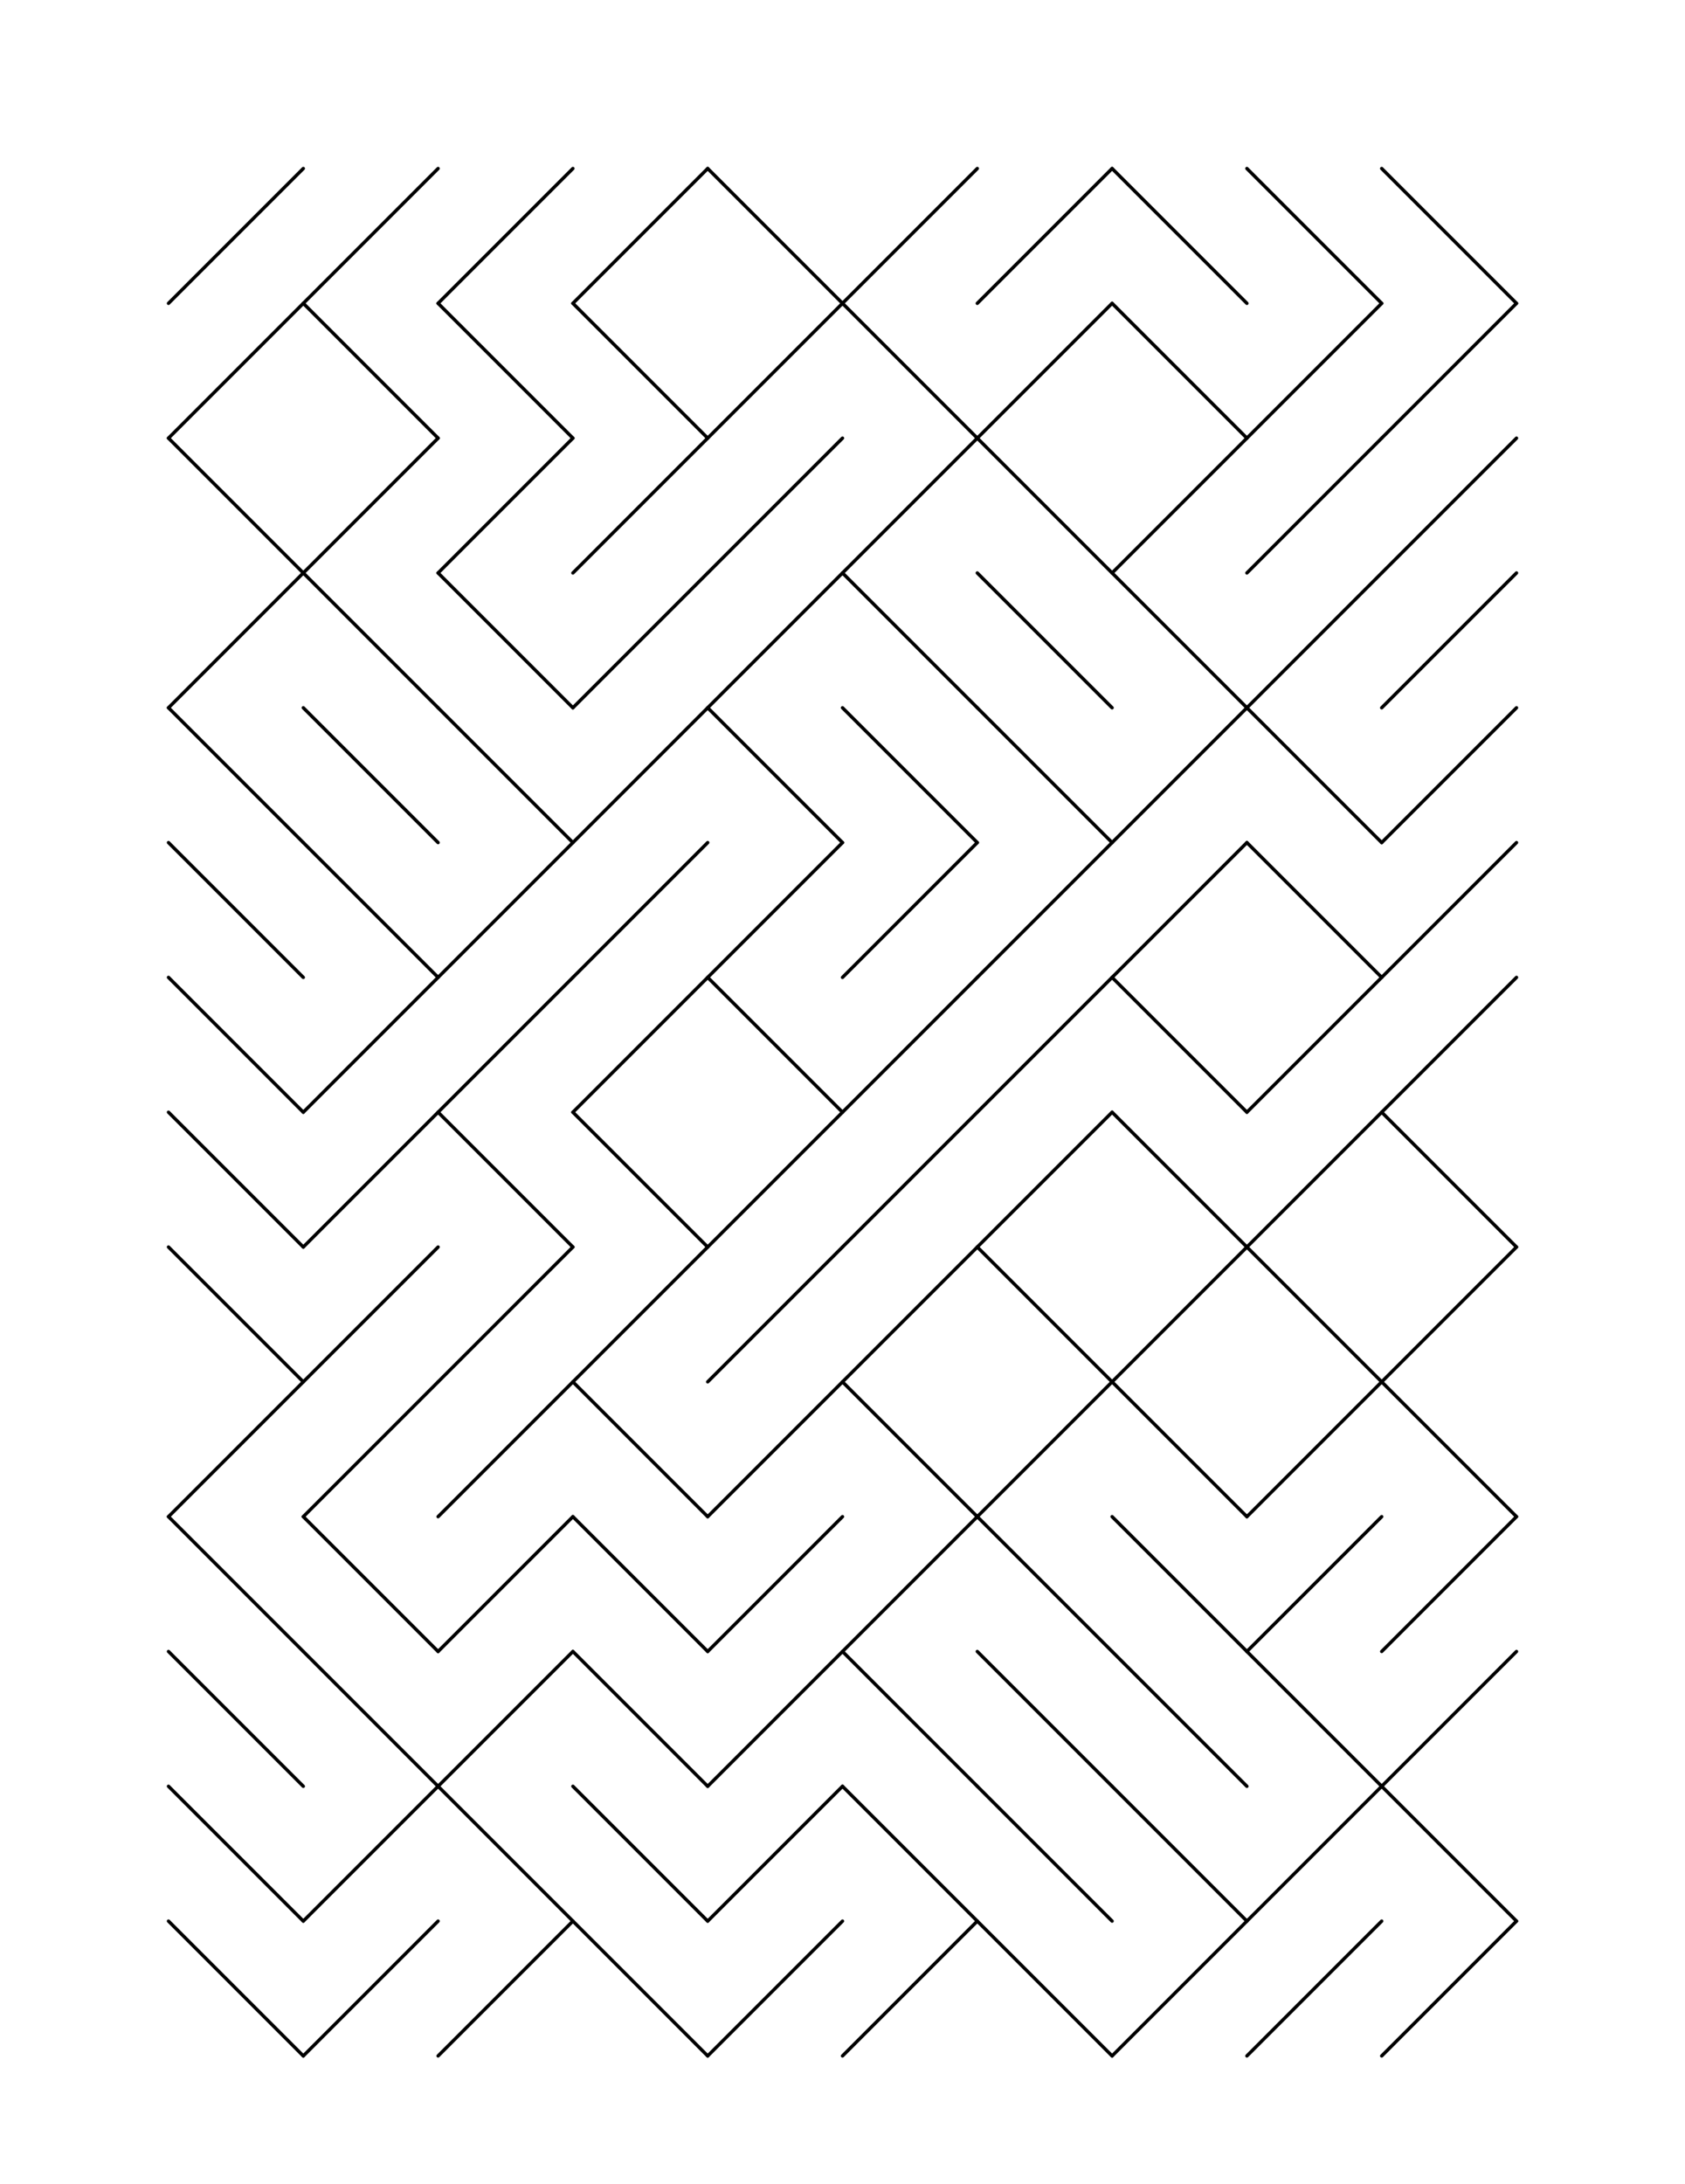 <?xml version="1.0"?>
<!DOCTYPE svg PUBLIC '-//W3C//DTD SVG 1.0//EN'
          'http://www.w3.org/TR/2001/REC-SVG-20010904/DTD/svg10.dtd'>
<svg xmlns:xlink="http://www.w3.org/1999/xlink" style="fill-opacity:1; color-rendering:auto; color-interpolation:auto; text-rendering:auto; stroke:black; stroke-linecap:square; stroke-miterlimit:10; shape-rendering:auto; stroke-opacity:1; fill:black; stroke-dasharray:none; font-weight:normal; stroke-width:1; font-family:'Dialog'; font-style:normal; stroke-linejoin:miter; font-size:12px; stroke-dashoffset:0; image-rendering:auto;" width="500" height="648" xmlns="http://www.w3.org/2000/svg"
><!--Generated by the Batik Graphics2D SVG Generator--><defs id="genericDefs"
  /><g
  ><g style="stroke-linecap:round; fill:white; stroke:white;"
    ><rect x="0" width="500" height="648" y="0" style="stroke:none;"
    /></g
    ><g style="stroke-linecap:round;"
    ><line y2="90" style="fill:none;" x1="90" x2="50" y1="50"
      /><line y2="130" style="fill:none;" x1="90" x2="50" y1="90"
      /><line y2="170" style="fill:none;" x1="50" x2="90" y1="130"
      /><line y2="210" style="fill:none;" x1="90" x2="50" y1="170"
      /><line y2="250" style="fill:none;" x1="50" x2="90" y1="210"
      /><line y2="290" style="fill:none;" x1="50" x2="90" y1="250"
      /><line y2="330" style="fill:none;" x1="50" x2="90" y1="290"
      /><line y2="370" style="fill:none;" x1="50" x2="90" y1="330"
      /><line y2="410" style="fill:none;" x1="50" x2="90" y1="370"
      /><line y2="450" style="fill:none;" x1="90" x2="50" y1="410"
      /><line y2="490" style="fill:none;" x1="50" x2="90" y1="450"
      /><line y2="530" style="fill:none;" x1="50" x2="90" y1="490"
      /><line y2="570" style="fill:none;" x1="50" x2="90" y1="530"
      /><line y2="610" style="fill:none;" x1="50" x2="90" y1="570"
      /><line y2="90" style="fill:none;" x1="130" x2="90" y1="50"
      /><line y2="130" style="fill:none;" x1="90" x2="130" y1="90"
      /><line y2="170" style="fill:none;" x1="130" x2="90" y1="130"
      /><line y2="210" style="fill:none;" x1="90" x2="130" y1="170"
      /><line y2="250" style="fill:none;" x1="90" x2="130" y1="210"
      /><line y2="290" style="fill:none;" x1="90" x2="130" y1="250"
      /><line y2="330" style="fill:none;" x1="130" x2="90" y1="290"
      /><line y2="370" style="fill:none;" x1="130" x2="90" y1="330"
      /><line y2="410" style="fill:none;" x1="130" x2="90" y1="370"
      /><line y2="450" style="fill:none;" x1="130" x2="90" y1="410"
      /><line y2="490" style="fill:none;" x1="90" x2="130" y1="450"
      /><line y2="530" style="fill:none;" x1="90" x2="130" y1="490"
      /><line y2="570" style="fill:none;" x1="130" x2="90" y1="530"
      /><line y2="610" style="fill:none;" x1="130" x2="90" y1="570"
      /><line y2="90" style="fill:none;" x1="170" x2="130" y1="50"
      /><line y2="130" style="fill:none;" x1="130" x2="170" y1="90"
      /><line y2="170" style="fill:none;" x1="170" x2="130" y1="130"
      /><line y2="210" style="fill:none;" x1="130" x2="170" y1="170"
      /><line y2="250" style="fill:none;" x1="130" x2="170" y1="210"
      /><line y2="290" style="fill:none;" x1="170" x2="130" y1="250"
      /><line y2="330" style="fill:none;" x1="170" x2="130" y1="290"
      /><line y2="370" style="fill:none;" x1="130" x2="170" y1="330"
      /><line y2="410" style="fill:none;" x1="170" x2="130" y1="370"
      /><line y2="450" style="fill:none;" x1="170" x2="130" y1="410"
      /><line y2="490" style="fill:none;" x1="170" x2="130" y1="450"
      /><line y2="530" style="fill:none;" x1="170" x2="130" y1="490"
      /><line y2="570" style="fill:none;" x1="130" x2="170" y1="530"
      /><line y2="610" style="fill:none;" x1="170" x2="130" y1="570"
      /><line y2="90" style="fill:none;" x1="210" x2="170" y1="50"
      /><line y2="130" style="fill:none;" x1="170" x2="210" y1="90"
      /><line y2="170" style="fill:none;" x1="210" x2="170" y1="130"
      /><line y2="210" style="fill:none;" x1="210" x2="170" y1="170"
      /><line y2="250" style="fill:none;" x1="210" x2="170" y1="210"
      /><line y2="290" style="fill:none;" x1="210" x2="170" y1="250"
      /><line y2="330" style="fill:none;" x1="210" x2="170" y1="290"
      /><line y2="370" style="fill:none;" x1="170" x2="210" y1="330"
      /><line y2="410" style="fill:none;" x1="210" x2="170" y1="370"
      /><line y2="450" style="fill:none;" x1="170" x2="210" y1="410"
      /><line y2="490" style="fill:none;" x1="170" x2="210" y1="450"
      /><line y2="530" style="fill:none;" x1="170" x2="210" y1="490"
      /><line y2="570" style="fill:none;" x1="170" x2="210" y1="530"
      /><line y2="610" style="fill:none;" x1="170" x2="210" y1="570"
      /><line y2="90" style="fill:none;" x1="210" x2="250" y1="50"
      /><line y2="130" style="fill:none;" x1="250" x2="210" y1="90"
      /><line y2="170" style="fill:none;" x1="250" x2="210" y1="130"
      /><line y2="210" style="fill:none;" x1="250" x2="210" y1="170"
      /><line y2="250" style="fill:none;" x1="210" x2="250" y1="210"
      /><line y2="290" style="fill:none;" x1="250" x2="210" y1="250"
      /><line y2="330" style="fill:none;" x1="210" x2="250" y1="290"
      /><line y2="370" style="fill:none;" x1="250" x2="210" y1="330"
      /><line y2="410" style="fill:none;" x1="250" x2="210" y1="370"
      /><line y2="450" style="fill:none;" x1="250" x2="210" y1="410"
      /><line y2="490" style="fill:none;" x1="250" x2="210" y1="450"
      /><line y2="530" style="fill:none;" x1="250" x2="210" y1="490"
      /><line y2="570" style="fill:none;" x1="250" x2="210" y1="530"
      /><line y2="610" style="fill:none;" x1="250" x2="210" y1="570"
      /><line y2="90" style="fill:none;" x1="290" x2="250" y1="50"
      /><line y2="130" style="fill:none;" x1="250" x2="290" y1="90"
      /><line y2="170" style="fill:none;" x1="290" x2="250" y1="130"
      /><line y2="210" style="fill:none;" x1="250" x2="290" y1="170"
      /><line y2="250" style="fill:none;" x1="250" x2="290" y1="210"
      /><line y2="290" style="fill:none;" x1="290" x2="250" y1="250"
      /><line y2="330" style="fill:none;" x1="290" x2="250" y1="290"
      /><line y2="370" style="fill:none;" x1="290" x2="250" y1="330"
      /><line y2="410" style="fill:none;" x1="290" x2="250" y1="370"
      /><line y2="450" style="fill:none;" x1="250" x2="290" y1="410"
      /><line y2="490" style="fill:none;" x1="290" x2="250" y1="450"
      /><line y2="530" style="fill:none;" x1="250" x2="290" y1="490"
      /><line y2="570" style="fill:none;" x1="250" x2="290" y1="530"
      /><line y2="610" style="fill:none;" x1="290" x2="250" y1="570"
      /><line y2="90" style="fill:none;" x1="330" x2="290" y1="50"
      /><line y2="130" style="fill:none;" x1="330" x2="290" y1="90"
      /><line y2="170" style="fill:none;" x1="290" x2="330" y1="130"
      /><line y2="210" style="fill:none;" x1="290" x2="330" y1="170"
      /><line y2="250" style="fill:none;" x1="290" x2="330" y1="210"
      /><line y2="290" style="fill:none;" x1="330" x2="290" y1="250"
      /><line y2="330" style="fill:none;" x1="330" x2="290" y1="290"
      /><line y2="370" style="fill:none;" x1="330" x2="290" y1="330"
      /><line y2="410" style="fill:none;" x1="290" x2="330" y1="370"
      /><line y2="450" style="fill:none;" x1="330" x2="290" y1="410"
      /><line y2="490" style="fill:none;" x1="290" x2="330" y1="450"
      /><line y2="530" style="fill:none;" x1="290" x2="330" y1="490"
      /><line y2="570" style="fill:none;" x1="290" x2="330" y1="530"
      /><line y2="610" style="fill:none;" x1="290" x2="330" y1="570"
      /><line y2="90" style="fill:none;" x1="330" x2="370" y1="50"
      /><line y2="130" style="fill:none;" x1="330" x2="370" y1="90"
      /><line y2="170" style="fill:none;" x1="370" x2="330" y1="130"
      /><line y2="210" style="fill:none;" x1="330" x2="370" y1="170"
      /><line y2="250" style="fill:none;" x1="370" x2="330" y1="210"
      /><line y2="290" style="fill:none;" x1="370" x2="330" y1="250"
      /><line y2="330" style="fill:none;" x1="330" x2="370" y1="290"
      /><line y2="370" style="fill:none;" x1="330" x2="370" y1="330"
      /><line y2="410" style="fill:none;" x1="370" x2="330" y1="370"
      /><line y2="450" style="fill:none;" x1="330" x2="370" y1="410"
      /><line y2="490" style="fill:none;" x1="330" x2="370" y1="450"
      /><line y2="530" style="fill:none;" x1="330" x2="370" y1="490"
      /><line y2="570" style="fill:none;" x1="330" x2="370" y1="530"
      /><line y2="610" style="fill:none;" x1="370" x2="330" y1="570"
      /><line y2="90" style="fill:none;" x1="370" x2="410" y1="50"
      /><line y2="130" style="fill:none;" x1="410" x2="370" y1="90"
      /><line y2="170" style="fill:none;" x1="410" x2="370" y1="130"
      /><line y2="210" style="fill:none;" x1="410" x2="370" y1="170"
      /><line y2="250" style="fill:none;" x1="370" x2="410" y1="210"
      /><line y2="290" style="fill:none;" x1="370" x2="410" y1="250"
      /><line y2="330" style="fill:none;" x1="410" x2="370" y1="290"
      /><line y2="370" style="fill:none;" x1="410" x2="370" y1="330"
      /><line y2="410" style="fill:none;" x1="370" x2="410" y1="370"
      /><line y2="450" style="fill:none;" x1="410" x2="370" y1="410"
      /><line y2="490" style="fill:none;" x1="410" x2="370" y1="450"
      /><line y2="530" style="fill:none;" x1="370" x2="410" y1="490"
      /><line y2="570" style="fill:none;" x1="410" x2="370" y1="530"
      /><line y2="610" style="fill:none;" x1="410" x2="370" y1="570"
      /><line y2="90" style="fill:none;" x1="410" x2="450" y1="50"
      /><line y2="130" style="fill:none;" x1="450" x2="410" y1="90"
      /><line y2="170" style="fill:none;" x1="450" x2="410" y1="130"
      /><line y2="210" style="fill:none;" x1="450" x2="410" y1="170"
      /><line y2="250" style="fill:none;" x1="450" x2="410" y1="210"
      /><line y2="290" style="fill:none;" x1="450" x2="410" y1="250"
      /><line y2="330" style="fill:none;" x1="450" x2="410" y1="290"
      /><line y2="370" style="fill:none;" x1="410" x2="450" y1="330"
      /><line y2="410" style="fill:none;" x1="450" x2="410" y1="370"
      /><line y2="450" style="fill:none;" x1="410" x2="450" y1="410"
      /><line y2="490" style="fill:none;" x1="450" x2="410" y1="450"
      /><line y2="530" style="fill:none;" x1="450" x2="410" y1="490"
      /><line y2="570" style="fill:none;" x1="410" x2="450" y1="530"
      /><line y2="610" style="fill:none;" x1="450" x2="410" y1="570"
    /></g
  ></g
></svg
>
